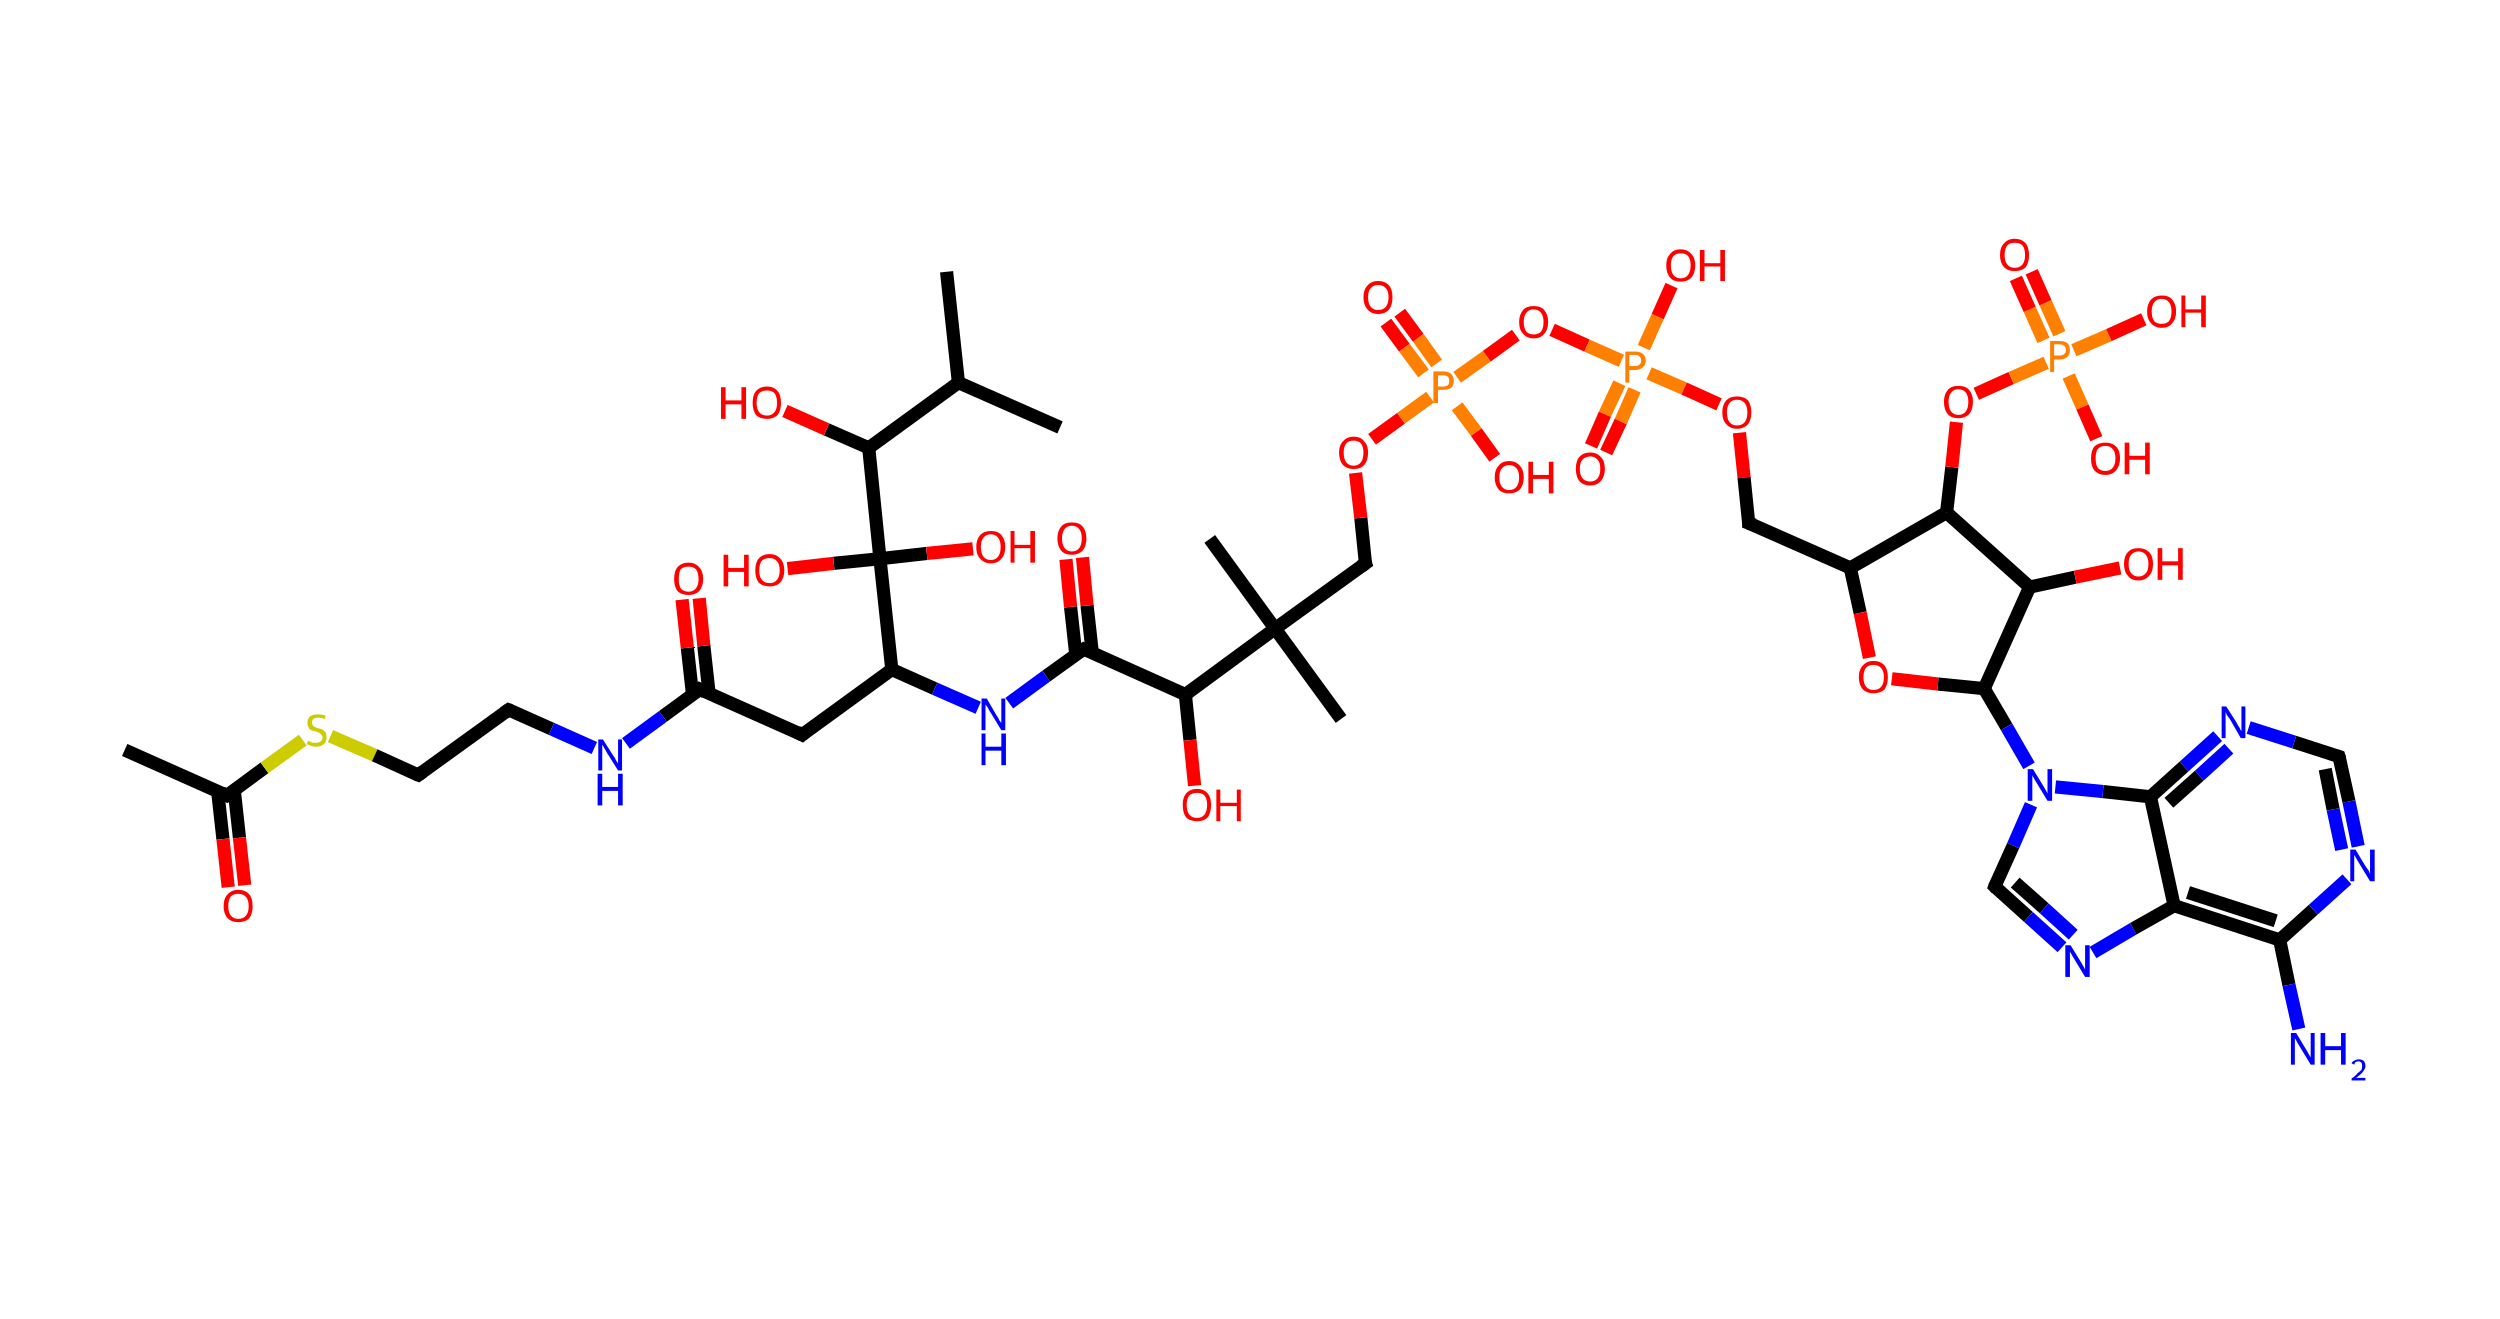 <?xml version='1.0' encoding='ASCII' standalone='yes'?>
<svg xmlns="http://www.w3.org/2000/svg" xmlns:rdkit="http://www.rdkit.org/xml" xmlns:xlink="http://www.w3.org/1999/xlink" version="1.1" baseProfile="full" xml:space="preserve" width="379px" height="200px" viewBox="0 0 379 200">
<!-- END OF HEADER -->
<rect style="opacity:1.0;fill:#FFFFFF;stroke:none" width="379.0" height="200.0" x="0.0" y="0.0"> </rect>
<path class="bond-0 atom-0 atom-1" d="M 18.9,113.7 L 34.4,120.6" style="fill:none;fill-rule:evenodd;stroke:#000000;stroke-width:2.0px;stroke-linecap:butt;stroke-linejoin:miter;stroke-opacity:1"/>
<path class="bond-1 atom-1 atom-2" d="M 33.0,120.0 L 33.8,127.2" style="fill:none;fill-rule:evenodd;stroke:#000000;stroke-width:2.0px;stroke-linecap:butt;stroke-linejoin:miter;stroke-opacity:1"/>
<path class="bond-1 atom-1 atom-2" d="M 33.8,127.2 L 34.6,134.5" style="fill:none;fill-rule:evenodd;stroke:#FF0000;stroke-width:2.0px;stroke-linecap:butt;stroke-linejoin:miter;stroke-opacity:1"/>
<path class="bond-1 atom-1 atom-2" d="M 35.5,119.7 L 36.3,127.0" style="fill:none;fill-rule:evenodd;stroke:#000000;stroke-width:2.0px;stroke-linecap:butt;stroke-linejoin:miter;stroke-opacity:1"/>
<path class="bond-1 atom-1 atom-2" d="M 36.3,127.0 L 37.1,134.2" style="fill:none;fill-rule:evenodd;stroke:#FF0000;stroke-width:2.0px;stroke-linecap:butt;stroke-linejoin:miter;stroke-opacity:1"/>
<path class="bond-2 atom-1 atom-3" d="M 34.4,120.6 L 40.1,116.4" style="fill:none;fill-rule:evenodd;stroke:#000000;stroke-width:2.0px;stroke-linecap:butt;stroke-linejoin:miter;stroke-opacity:1"/>
<path class="bond-2 atom-1 atom-3" d="M 40.1,116.4 L 45.9,112.2" style="fill:none;fill-rule:evenodd;stroke:#CCCC00;stroke-width:2.0px;stroke-linecap:butt;stroke-linejoin:miter;stroke-opacity:1"/>
<path class="bond-3 atom-3 atom-4" d="M 50.1,111.6 L 56.8,114.5" style="fill:none;fill-rule:evenodd;stroke:#CCCC00;stroke-width:2.0px;stroke-linecap:butt;stroke-linejoin:miter;stroke-opacity:1"/>
<path class="bond-3 atom-3 atom-4" d="M 56.8,114.5 L 63.4,117.5" style="fill:none;fill-rule:evenodd;stroke:#000000;stroke-width:2.0px;stroke-linecap:butt;stroke-linejoin:miter;stroke-opacity:1"/>
<path class="bond-4 atom-4 atom-5" d="M 63.4,117.5 L 77.1,107.6" style="fill:none;fill-rule:evenodd;stroke:#000000;stroke-width:2.0px;stroke-linecap:butt;stroke-linejoin:miter;stroke-opacity:1"/>
<path class="bond-5 atom-5 atom-6" d="M 77.1,107.6 L 83.6,110.5" style="fill:none;fill-rule:evenodd;stroke:#000000;stroke-width:2.0px;stroke-linecap:butt;stroke-linejoin:miter;stroke-opacity:1"/>
<path class="bond-5 atom-5 atom-6" d="M 83.6,110.5 L 90.1,113.4" style="fill:none;fill-rule:evenodd;stroke:#0000FF;stroke-width:2.0px;stroke-linecap:butt;stroke-linejoin:miter;stroke-opacity:1"/>
<path class="bond-6 atom-6 atom-7" d="M 94.9,112.7 L 100.5,108.6" style="fill:none;fill-rule:evenodd;stroke:#0000FF;stroke-width:2.0px;stroke-linecap:butt;stroke-linejoin:miter;stroke-opacity:1"/>
<path class="bond-6 atom-6 atom-7" d="M 100.5,108.6 L 106.1,104.5" style="fill:none;fill-rule:evenodd;stroke:#000000;stroke-width:2.0px;stroke-linecap:butt;stroke-linejoin:miter;stroke-opacity:1"/>
<path class="bond-7 atom-7 atom-8" d="M 107.5,105.1 L 106.7,97.9" style="fill:none;fill-rule:evenodd;stroke:#000000;stroke-width:2.0px;stroke-linecap:butt;stroke-linejoin:miter;stroke-opacity:1"/>
<path class="bond-7 atom-7 atom-8" d="M 106.7,97.9 L 106.0,90.7" style="fill:none;fill-rule:evenodd;stroke:#FF0000;stroke-width:2.0px;stroke-linecap:butt;stroke-linejoin:miter;stroke-opacity:1"/>
<path class="bond-7 atom-7 atom-8" d="M 105.0,105.4 L 104.2,98.2" style="fill:none;fill-rule:evenodd;stroke:#000000;stroke-width:2.0px;stroke-linecap:butt;stroke-linejoin:miter;stroke-opacity:1"/>
<path class="bond-7 atom-7 atom-8" d="M 104.2,98.2 L 103.4,90.9" style="fill:none;fill-rule:evenodd;stroke:#FF0000;stroke-width:2.0px;stroke-linecap:butt;stroke-linejoin:miter;stroke-opacity:1"/>
<path class="bond-8 atom-7 atom-9" d="M 106.1,104.5 L 121.6,111.4" style="fill:none;fill-rule:evenodd;stroke:#000000;stroke-width:2.0px;stroke-linecap:butt;stroke-linejoin:miter;stroke-opacity:1"/>
<path class="bond-9 atom-9 atom-10" d="M 121.6,111.4 L 135.2,101.5" style="fill:none;fill-rule:evenodd;stroke:#000000;stroke-width:2.0px;stroke-linecap:butt;stroke-linejoin:miter;stroke-opacity:1"/>
<path class="bond-10 atom-10 atom-11" d="M 135.2,101.5 L 141.7,104.4" style="fill:none;fill-rule:evenodd;stroke:#000000;stroke-width:2.0px;stroke-linecap:butt;stroke-linejoin:miter;stroke-opacity:1"/>
<path class="bond-10 atom-10 atom-11" d="M 141.7,104.4 L 148.3,107.3" style="fill:none;fill-rule:evenodd;stroke:#0000FF;stroke-width:2.0px;stroke-linecap:butt;stroke-linejoin:miter;stroke-opacity:1"/>
<path class="bond-11 atom-11 atom-12" d="M 153.0,106.6 L 158.6,102.5" style="fill:none;fill-rule:evenodd;stroke:#0000FF;stroke-width:2.0px;stroke-linecap:butt;stroke-linejoin:miter;stroke-opacity:1"/>
<path class="bond-11 atom-11 atom-12" d="M 158.6,102.5 L 164.3,98.4" style="fill:none;fill-rule:evenodd;stroke:#000000;stroke-width:2.0px;stroke-linecap:butt;stroke-linejoin:miter;stroke-opacity:1"/>
<path class="bond-12 atom-12 atom-13" d="M 165.6,99.0 L 164.8,91.8" style="fill:none;fill-rule:evenodd;stroke:#000000;stroke-width:2.0px;stroke-linecap:butt;stroke-linejoin:miter;stroke-opacity:1"/>
<path class="bond-12 atom-12 atom-13" d="M 164.8,91.8 L 164.1,84.5" style="fill:none;fill-rule:evenodd;stroke:#FF0000;stroke-width:2.0px;stroke-linecap:butt;stroke-linejoin:miter;stroke-opacity:1"/>
<path class="bond-12 atom-12 atom-13" d="M 163.1,99.3 L 162.3,92.0" style="fill:none;fill-rule:evenodd;stroke:#000000;stroke-width:2.0px;stroke-linecap:butt;stroke-linejoin:miter;stroke-opacity:1"/>
<path class="bond-12 atom-12 atom-13" d="M 162.3,92.0 L 161.6,84.8" style="fill:none;fill-rule:evenodd;stroke:#FF0000;stroke-width:2.0px;stroke-linecap:butt;stroke-linejoin:miter;stroke-opacity:1"/>
<path class="bond-13 atom-12 atom-14" d="M 164.3,98.4 L 179.7,105.3" style="fill:none;fill-rule:evenodd;stroke:#000000;stroke-width:2.0px;stroke-linecap:butt;stroke-linejoin:miter;stroke-opacity:1"/>
<path class="bond-14 atom-14 atom-15" d="M 179.7,105.3 L 180.4,112.2" style="fill:none;fill-rule:evenodd;stroke:#000000;stroke-width:2.0px;stroke-linecap:butt;stroke-linejoin:miter;stroke-opacity:1"/>
<path class="bond-14 atom-14 atom-15" d="M 180.4,112.2 L 181.1,119.1" style="fill:none;fill-rule:evenodd;stroke:#FF0000;stroke-width:2.0px;stroke-linecap:butt;stroke-linejoin:miter;stroke-opacity:1"/>
<path class="bond-15 atom-14 atom-16" d="M 179.7,105.3 L 193.3,95.3" style="fill:none;fill-rule:evenodd;stroke:#000000;stroke-width:2.0px;stroke-linecap:butt;stroke-linejoin:miter;stroke-opacity:1"/>
<path class="bond-16 atom-16 atom-17" d="M 193.3,95.3 L 183.4,81.7" style="fill:none;fill-rule:evenodd;stroke:#000000;stroke-width:2.0px;stroke-linecap:butt;stroke-linejoin:miter;stroke-opacity:1"/>
<path class="bond-17 atom-16 atom-18" d="M 193.3,95.3 L 203.3,109.0" style="fill:none;fill-rule:evenodd;stroke:#000000;stroke-width:2.0px;stroke-linecap:butt;stroke-linejoin:miter;stroke-opacity:1"/>
<path class="bond-18 atom-16 atom-19" d="M 193.3,95.3 L 207.0,85.4" style="fill:none;fill-rule:evenodd;stroke:#000000;stroke-width:2.0px;stroke-linecap:butt;stroke-linejoin:miter;stroke-opacity:1"/>
<path class="bond-19 atom-19 atom-20" d="M 207.0,85.4 L 206.3,78.5" style="fill:none;fill-rule:evenodd;stroke:#000000;stroke-width:2.0px;stroke-linecap:butt;stroke-linejoin:miter;stroke-opacity:1"/>
<path class="bond-19 atom-19 atom-20" d="M 206.3,78.5 L 205.5,71.7" style="fill:none;fill-rule:evenodd;stroke:#FF0000;stroke-width:2.0px;stroke-linecap:butt;stroke-linejoin:miter;stroke-opacity:1"/>
<path class="bond-20 atom-20 atom-21" d="M 208.0,66.6 L 212.4,63.4" style="fill:none;fill-rule:evenodd;stroke:#FF0000;stroke-width:2.0px;stroke-linecap:butt;stroke-linejoin:miter;stroke-opacity:1"/>
<path class="bond-20 atom-20 atom-21" d="M 212.4,63.4 L 216.8,60.2" style="fill:none;fill-rule:evenodd;stroke:#FF7F00;stroke-width:2.0px;stroke-linecap:butt;stroke-linejoin:miter;stroke-opacity:1"/>
<path class="bond-21 atom-21 atom-22" d="M 217.8,55.1 L 215.0,51.2" style="fill:none;fill-rule:evenodd;stroke:#FF7F00;stroke-width:2.0px;stroke-linecap:butt;stroke-linejoin:miter;stroke-opacity:1"/>
<path class="bond-21 atom-21 atom-22" d="M 215.0,51.2 L 212.2,47.4" style="fill:none;fill-rule:evenodd;stroke:#FF0000;stroke-width:2.0px;stroke-linecap:butt;stroke-linejoin:miter;stroke-opacity:1"/>
<path class="bond-21 atom-21 atom-22" d="M 215.8,56.6 L 212.9,52.7" style="fill:none;fill-rule:evenodd;stroke:#FF7F00;stroke-width:2.0px;stroke-linecap:butt;stroke-linejoin:miter;stroke-opacity:1"/>
<path class="bond-21 atom-21 atom-22" d="M 212.9,52.7 L 210.1,48.9" style="fill:none;fill-rule:evenodd;stroke:#FF0000;stroke-width:2.0px;stroke-linecap:butt;stroke-linejoin:miter;stroke-opacity:1"/>
<path class="bond-22 atom-21 atom-23" d="M 220.9,61.6 L 223.8,65.5" style="fill:none;fill-rule:evenodd;stroke:#FF7F00;stroke-width:2.0px;stroke-linecap:butt;stroke-linejoin:miter;stroke-opacity:1"/>
<path class="bond-22 atom-21 atom-23" d="M 223.8,65.5 L 226.6,69.4" style="fill:none;fill-rule:evenodd;stroke:#FF0000;stroke-width:2.0px;stroke-linecap:butt;stroke-linejoin:miter;stroke-opacity:1"/>
<path class="bond-23 atom-21 atom-24" d="M 220.9,57.2 L 225.4,54.0" style="fill:none;fill-rule:evenodd;stroke:#FF7F00;stroke-width:2.0px;stroke-linecap:butt;stroke-linejoin:miter;stroke-opacity:1"/>
<path class="bond-23 atom-21 atom-24" d="M 225.4,54.0 L 229.8,50.8" style="fill:none;fill-rule:evenodd;stroke:#FF0000;stroke-width:2.0px;stroke-linecap:butt;stroke-linejoin:miter;stroke-opacity:1"/>
<path class="bond-24 atom-24 atom-25" d="M 235.3,50.0 L 240.6,52.4" style="fill:none;fill-rule:evenodd;stroke:#FF0000;stroke-width:2.0px;stroke-linecap:butt;stroke-linejoin:miter;stroke-opacity:1"/>
<path class="bond-24 atom-24 atom-25" d="M 240.6,52.4 L 245.8,54.7" style="fill:none;fill-rule:evenodd;stroke:#FF7F00;stroke-width:2.0px;stroke-linecap:butt;stroke-linejoin:miter;stroke-opacity:1"/>
<path class="bond-25 atom-25 atom-26" d="M 245.5,58.1 L 243.3,62.8" style="fill:none;fill-rule:evenodd;stroke:#FF7F00;stroke-width:2.0px;stroke-linecap:butt;stroke-linejoin:miter;stroke-opacity:1"/>
<path class="bond-25 atom-25 atom-26" d="M 243.3,62.8 L 241.2,67.6" style="fill:none;fill-rule:evenodd;stroke:#FF0000;stroke-width:2.0px;stroke-linecap:butt;stroke-linejoin:miter;stroke-opacity:1"/>
<path class="bond-25 atom-25 atom-26" d="M 247.8,59.1 L 245.7,63.9" style="fill:none;fill-rule:evenodd;stroke:#FF7F00;stroke-width:2.0px;stroke-linecap:butt;stroke-linejoin:miter;stroke-opacity:1"/>
<path class="bond-25 atom-25 atom-26" d="M 245.7,63.9 L 243.5,68.6" style="fill:none;fill-rule:evenodd;stroke:#FF0000;stroke-width:2.0px;stroke-linecap:butt;stroke-linejoin:miter;stroke-opacity:1"/>
<path class="bond-26 atom-25 atom-27" d="M 249.2,52.7 L 251.3,48.0" style="fill:none;fill-rule:evenodd;stroke:#FF7F00;stroke-width:2.0px;stroke-linecap:butt;stroke-linejoin:miter;stroke-opacity:1"/>
<path class="bond-26 atom-25 atom-27" d="M 251.3,48.0 L 253.4,43.3" style="fill:none;fill-rule:evenodd;stroke:#FF0000;stroke-width:2.0px;stroke-linecap:butt;stroke-linejoin:miter;stroke-opacity:1"/>
<path class="bond-27 atom-25 atom-28" d="M 250.0,56.6 L 255.3,58.9" style="fill:none;fill-rule:evenodd;stroke:#FF7F00;stroke-width:2.0px;stroke-linecap:butt;stroke-linejoin:miter;stroke-opacity:1"/>
<path class="bond-27 atom-25 atom-28" d="M 255.3,58.9 L 260.6,61.3" style="fill:none;fill-rule:evenodd;stroke:#FF0000;stroke-width:2.0px;stroke-linecap:butt;stroke-linejoin:miter;stroke-opacity:1"/>
<path class="bond-28 atom-28 atom-29" d="M 263.7,65.6 L 264.4,72.4" style="fill:none;fill-rule:evenodd;stroke:#FF0000;stroke-width:2.0px;stroke-linecap:butt;stroke-linejoin:miter;stroke-opacity:1"/>
<path class="bond-28 atom-28 atom-29" d="M 264.4,72.4 L 265.1,79.3" style="fill:none;fill-rule:evenodd;stroke:#000000;stroke-width:2.0px;stroke-linecap:butt;stroke-linejoin:miter;stroke-opacity:1"/>
<path class="bond-29 atom-29 atom-30" d="M 265.1,79.3 L 280.5,86.1" style="fill:none;fill-rule:evenodd;stroke:#000000;stroke-width:2.0px;stroke-linecap:butt;stroke-linejoin:miter;stroke-opacity:1"/>
<path class="bond-30 atom-30 atom-31" d="M 280.5,86.1 L 282.0,92.9" style="fill:none;fill-rule:evenodd;stroke:#000000;stroke-width:2.0px;stroke-linecap:butt;stroke-linejoin:miter;stroke-opacity:1"/>
<path class="bond-30 atom-30 atom-31" d="M 282.0,92.9 L 283.4,99.7" style="fill:none;fill-rule:evenodd;stroke:#FF0000;stroke-width:2.0px;stroke-linecap:butt;stroke-linejoin:miter;stroke-opacity:1"/>
<path class="bond-31 atom-31 atom-32" d="M 286.8,102.9 L 293.8,103.7" style="fill:none;fill-rule:evenodd;stroke:#FF0000;stroke-width:2.0px;stroke-linecap:butt;stroke-linejoin:miter;stroke-opacity:1"/>
<path class="bond-31 atom-31 atom-32" d="M 293.8,103.7 L 300.8,104.4" style="fill:none;fill-rule:evenodd;stroke:#000000;stroke-width:2.0px;stroke-linecap:butt;stroke-linejoin:miter;stroke-opacity:1"/>
<path class="bond-32 atom-32 atom-33" d="M 300.8,104.4 L 304.2,110.2" style="fill:none;fill-rule:evenodd;stroke:#000000;stroke-width:2.0px;stroke-linecap:butt;stroke-linejoin:miter;stroke-opacity:1"/>
<path class="bond-32 atom-32 atom-33" d="M 304.2,110.2 L 307.6,116.1" style="fill:none;fill-rule:evenodd;stroke:#0000FF;stroke-width:2.0px;stroke-linecap:butt;stroke-linejoin:miter;stroke-opacity:1"/>
<path class="bond-33 atom-33 atom-34" d="M 307.9,122.0 L 305.2,128.2" style="fill:none;fill-rule:evenodd;stroke:#0000FF;stroke-width:2.0px;stroke-linecap:butt;stroke-linejoin:miter;stroke-opacity:1"/>
<path class="bond-33 atom-33 atom-34" d="M 305.2,128.2 L 302.4,134.4" style="fill:none;fill-rule:evenodd;stroke:#000000;stroke-width:2.0px;stroke-linecap:butt;stroke-linejoin:miter;stroke-opacity:1"/>
<path class="bond-34 atom-34 atom-35" d="M 302.4,134.4 L 307.5,139.0" style="fill:none;fill-rule:evenodd;stroke:#000000;stroke-width:2.0px;stroke-linecap:butt;stroke-linejoin:miter;stroke-opacity:1"/>
<path class="bond-34 atom-34 atom-35" d="M 307.5,139.0 L 312.6,143.6" style="fill:none;fill-rule:evenodd;stroke:#0000FF;stroke-width:2.0px;stroke-linecap:butt;stroke-linejoin:miter;stroke-opacity:1"/>
<path class="bond-34 atom-34 atom-35" d="M 305.5,133.8 L 309.9,137.7" style="fill:none;fill-rule:evenodd;stroke:#000000;stroke-width:2.0px;stroke-linecap:butt;stroke-linejoin:miter;stroke-opacity:1"/>
<path class="bond-34 atom-34 atom-35" d="M 309.9,137.7 L 314.3,141.7" style="fill:none;fill-rule:evenodd;stroke:#0000FF;stroke-width:2.0px;stroke-linecap:butt;stroke-linejoin:miter;stroke-opacity:1"/>
<path class="bond-35 atom-35 atom-36" d="M 317.3,144.4 L 323.4,140.8" style="fill:none;fill-rule:evenodd;stroke:#0000FF;stroke-width:2.0px;stroke-linecap:butt;stroke-linejoin:miter;stroke-opacity:1"/>
<path class="bond-35 atom-35 atom-36" d="M 323.4,140.8 L 329.6,137.3" style="fill:none;fill-rule:evenodd;stroke:#000000;stroke-width:2.0px;stroke-linecap:butt;stroke-linejoin:miter;stroke-opacity:1"/>
<path class="bond-36 atom-36 atom-37" d="M 329.6,137.3 L 345.6,142.5" style="fill:none;fill-rule:evenodd;stroke:#000000;stroke-width:2.0px;stroke-linecap:butt;stroke-linejoin:miter;stroke-opacity:1"/>
<path class="bond-36 atom-36 atom-37" d="M 331.7,135.3 L 345.0,139.6" style="fill:none;fill-rule:evenodd;stroke:#000000;stroke-width:2.0px;stroke-linecap:butt;stroke-linejoin:miter;stroke-opacity:1"/>
<path class="bond-37 atom-37 atom-38" d="M 345.6,142.5 L 347.0,149.3" style="fill:none;fill-rule:evenodd;stroke:#000000;stroke-width:2.0px;stroke-linecap:butt;stroke-linejoin:miter;stroke-opacity:1"/>
<path class="bond-37 atom-37 atom-38" d="M 347.0,149.3 L 348.5,156.0" style="fill:none;fill-rule:evenodd;stroke:#0000FF;stroke-width:2.0px;stroke-linecap:butt;stroke-linejoin:miter;stroke-opacity:1"/>
<path class="bond-38 atom-37 atom-39" d="M 345.6,142.5 L 350.7,137.9" style="fill:none;fill-rule:evenodd;stroke:#000000;stroke-width:2.0px;stroke-linecap:butt;stroke-linejoin:miter;stroke-opacity:1"/>
<path class="bond-38 atom-37 atom-39" d="M 350.7,137.9 L 355.8,133.3" style="fill:none;fill-rule:evenodd;stroke:#0000FF;stroke-width:2.0px;stroke-linecap:butt;stroke-linejoin:miter;stroke-opacity:1"/>
<path class="bond-39 atom-39 atom-40" d="M 357.5,128.3 L 356.1,121.5" style="fill:none;fill-rule:evenodd;stroke:#0000FF;stroke-width:2.0px;stroke-linecap:butt;stroke-linejoin:miter;stroke-opacity:1"/>
<path class="bond-39 atom-39 atom-40" d="M 356.1,121.5 L 354.6,114.7" style="fill:none;fill-rule:evenodd;stroke:#000000;stroke-width:2.0px;stroke-linecap:butt;stroke-linejoin:miter;stroke-opacity:1"/>
<path class="bond-39 atom-39 atom-40" d="M 355.0,128.8 L 353.7,122.7" style="fill:none;fill-rule:evenodd;stroke:#0000FF;stroke-width:2.0px;stroke-linecap:butt;stroke-linejoin:miter;stroke-opacity:1"/>
<path class="bond-39 atom-39 atom-40" d="M 353.7,122.7 L 352.5,116.6" style="fill:none;fill-rule:evenodd;stroke:#000000;stroke-width:2.0px;stroke-linecap:butt;stroke-linejoin:miter;stroke-opacity:1"/>
<path class="bond-40 atom-40 atom-41" d="M 354.6,114.7 L 347.8,112.5" style="fill:none;fill-rule:evenodd;stroke:#000000;stroke-width:2.0px;stroke-linecap:butt;stroke-linejoin:miter;stroke-opacity:1"/>
<path class="bond-40 atom-40 atom-41" d="M 347.8,112.5 L 340.9,110.3" style="fill:none;fill-rule:evenodd;stroke:#0000FF;stroke-width:2.0px;stroke-linecap:butt;stroke-linejoin:miter;stroke-opacity:1"/>
<path class="bond-41 atom-41 atom-42" d="M 336.2,111.6 L 331.1,116.2" style="fill:none;fill-rule:evenodd;stroke:#0000FF;stroke-width:2.0px;stroke-linecap:butt;stroke-linejoin:miter;stroke-opacity:1"/>
<path class="bond-41 atom-41 atom-42" d="M 331.1,116.2 L 326.0,120.8" style="fill:none;fill-rule:evenodd;stroke:#000000;stroke-width:2.0px;stroke-linecap:butt;stroke-linejoin:miter;stroke-opacity:1"/>
<path class="bond-41 atom-41 atom-42" d="M 337.9,113.5 L 333.4,117.6" style="fill:none;fill-rule:evenodd;stroke:#0000FF;stroke-width:2.0px;stroke-linecap:butt;stroke-linejoin:miter;stroke-opacity:1"/>
<path class="bond-41 atom-41 atom-42" d="M 333.4,117.6 L 328.8,121.7" style="fill:none;fill-rule:evenodd;stroke:#000000;stroke-width:2.0px;stroke-linecap:butt;stroke-linejoin:miter;stroke-opacity:1"/>
<path class="bond-42 atom-32 atom-43" d="M 300.8,104.4 L 307.7,89.0" style="fill:none;fill-rule:evenodd;stroke:#000000;stroke-width:2.0px;stroke-linecap:butt;stroke-linejoin:miter;stroke-opacity:1"/>
<path class="bond-43 atom-43 atom-44" d="M 307.7,89.0 L 314.6,87.5" style="fill:none;fill-rule:evenodd;stroke:#000000;stroke-width:2.0px;stroke-linecap:butt;stroke-linejoin:miter;stroke-opacity:1"/>
<path class="bond-43 atom-43 atom-44" d="M 314.6,87.5 L 321.4,86.1" style="fill:none;fill-rule:evenodd;stroke:#FF0000;stroke-width:2.0px;stroke-linecap:butt;stroke-linejoin:miter;stroke-opacity:1"/>
<path class="bond-44 atom-43 atom-45" d="M 307.7,89.0 L 295.1,77.7" style="fill:none;fill-rule:evenodd;stroke:#000000;stroke-width:2.0px;stroke-linecap:butt;stroke-linejoin:miter;stroke-opacity:1"/>
<path class="bond-45 atom-45 atom-46" d="M 295.1,77.7 L 295.9,70.8" style="fill:none;fill-rule:evenodd;stroke:#000000;stroke-width:2.0px;stroke-linecap:butt;stroke-linejoin:miter;stroke-opacity:1"/>
<path class="bond-45 atom-45 atom-46" d="M 295.9,70.8 L 296.6,64.0" style="fill:none;fill-rule:evenodd;stroke:#FF0000;stroke-width:2.0px;stroke-linecap:butt;stroke-linejoin:miter;stroke-opacity:1"/>
<path class="bond-46 atom-46 atom-47" d="M 299.6,59.7 L 304.9,57.3" style="fill:none;fill-rule:evenodd;stroke:#FF0000;stroke-width:2.0px;stroke-linecap:butt;stroke-linejoin:miter;stroke-opacity:1"/>
<path class="bond-46 atom-46 atom-47" d="M 304.9,57.3 L 310.2,55.0" style="fill:none;fill-rule:evenodd;stroke:#FF7F00;stroke-width:2.0px;stroke-linecap:butt;stroke-linejoin:miter;stroke-opacity:1"/>
<path class="bond-47 atom-47 atom-48" d="M 312.2,50.6 L 310.1,45.9" style="fill:none;fill-rule:evenodd;stroke:#FF7F00;stroke-width:2.0px;stroke-linecap:butt;stroke-linejoin:miter;stroke-opacity:1"/>
<path class="bond-47 atom-47 atom-48" d="M 310.1,45.9 L 308.0,41.2" style="fill:none;fill-rule:evenodd;stroke:#FF0000;stroke-width:2.0px;stroke-linecap:butt;stroke-linejoin:miter;stroke-opacity:1"/>
<path class="bond-47 atom-47 atom-48" d="M 309.8,51.6 L 307.7,46.9" style="fill:none;fill-rule:evenodd;stroke:#FF7F00;stroke-width:2.0px;stroke-linecap:butt;stroke-linejoin:miter;stroke-opacity:1"/>
<path class="bond-47 atom-47 atom-48" d="M 307.7,46.9 L 305.6,42.2" style="fill:none;fill-rule:evenodd;stroke:#FF0000;stroke-width:2.0px;stroke-linecap:butt;stroke-linejoin:miter;stroke-opacity:1"/>
<path class="bond-48 atom-47 atom-49" d="M 313.6,57.0 L 315.7,61.7" style="fill:none;fill-rule:evenodd;stroke:#FF7F00;stroke-width:2.0px;stroke-linecap:butt;stroke-linejoin:miter;stroke-opacity:1"/>
<path class="bond-48 atom-47 atom-49" d="M 315.7,61.7 L 317.8,66.5" style="fill:none;fill-rule:evenodd;stroke:#FF0000;stroke-width:2.0px;stroke-linecap:butt;stroke-linejoin:miter;stroke-opacity:1"/>
<path class="bond-49 atom-47 atom-50" d="M 314.4,53.1 L 319.7,50.8" style="fill:none;fill-rule:evenodd;stroke:#FF7F00;stroke-width:2.0px;stroke-linecap:butt;stroke-linejoin:miter;stroke-opacity:1"/>
<path class="bond-49 atom-47 atom-50" d="M 319.7,50.8 L 325.0,48.4" style="fill:none;fill-rule:evenodd;stroke:#FF0000;stroke-width:2.0px;stroke-linecap:butt;stroke-linejoin:miter;stroke-opacity:1"/>
<path class="bond-50 atom-10 atom-51" d="M 135.2,101.5 L 133.4,84.7" style="fill:none;fill-rule:evenodd;stroke:#000000;stroke-width:2.0px;stroke-linecap:butt;stroke-linejoin:miter;stroke-opacity:1"/>
<path class="bond-51 atom-51 atom-52" d="M 133.4,84.7 L 126.4,85.4" style="fill:none;fill-rule:evenodd;stroke:#000000;stroke-width:2.0px;stroke-linecap:butt;stroke-linejoin:miter;stroke-opacity:1"/>
<path class="bond-51 atom-51 atom-52" d="M 126.4,85.4 L 119.4,86.2" style="fill:none;fill-rule:evenodd;stroke:#FF0000;stroke-width:2.0px;stroke-linecap:butt;stroke-linejoin:miter;stroke-opacity:1"/>
<path class="bond-52 atom-51 atom-53" d="M 133.4,84.7 L 140.5,83.9" style="fill:none;fill-rule:evenodd;stroke:#000000;stroke-width:2.0px;stroke-linecap:butt;stroke-linejoin:miter;stroke-opacity:1"/>
<path class="bond-52 atom-51 atom-53" d="M 140.5,83.9 L 147.5,83.2" style="fill:none;fill-rule:evenodd;stroke:#FF0000;stroke-width:2.0px;stroke-linecap:butt;stroke-linejoin:miter;stroke-opacity:1"/>
<path class="bond-53 atom-51 atom-54" d="M 133.4,84.7 L 131.7,67.9" style="fill:none;fill-rule:evenodd;stroke:#000000;stroke-width:2.0px;stroke-linecap:butt;stroke-linejoin:miter;stroke-opacity:1"/>
<path class="bond-54 atom-54 atom-55" d="M 131.7,67.9 L 125.3,65.1" style="fill:none;fill-rule:evenodd;stroke:#000000;stroke-width:2.0px;stroke-linecap:butt;stroke-linejoin:miter;stroke-opacity:1"/>
<path class="bond-54 atom-54 atom-55" d="M 125.3,65.1 L 119.0,62.3" style="fill:none;fill-rule:evenodd;stroke:#FF0000;stroke-width:2.0px;stroke-linecap:butt;stroke-linejoin:miter;stroke-opacity:1"/>
<path class="bond-55 atom-54 atom-56" d="M 131.7,67.9 L 145.3,58.0" style="fill:none;fill-rule:evenodd;stroke:#000000;stroke-width:2.0px;stroke-linecap:butt;stroke-linejoin:miter;stroke-opacity:1"/>
<path class="bond-56 atom-56 atom-57" d="M 145.3,58.0 L 143.5,41.2" style="fill:none;fill-rule:evenodd;stroke:#000000;stroke-width:2.0px;stroke-linecap:butt;stroke-linejoin:miter;stroke-opacity:1"/>
<path class="bond-57 atom-56 atom-58" d="M 145.3,58.0 L 160.7,64.8" style="fill:none;fill-rule:evenodd;stroke:#000000;stroke-width:2.0px;stroke-linecap:butt;stroke-linejoin:miter;stroke-opacity:1"/>
<path class="bond-58 atom-45 atom-30" d="M 295.1,77.7 L 280.5,86.1" style="fill:none;fill-rule:evenodd;stroke:#000000;stroke-width:2.0px;stroke-linecap:butt;stroke-linejoin:miter;stroke-opacity:1"/>
<path class="bond-59 atom-42 atom-33" d="M 326.0,120.8 L 318.8,120.0" style="fill:none;fill-rule:evenodd;stroke:#000000;stroke-width:2.0px;stroke-linecap:butt;stroke-linejoin:miter;stroke-opacity:1"/>
<path class="bond-59 atom-42 atom-33" d="M 318.8,120.0 L 311.6,119.3" style="fill:none;fill-rule:evenodd;stroke:#0000FF;stroke-width:2.0px;stroke-linecap:butt;stroke-linejoin:miter;stroke-opacity:1"/>
<path class="bond-60 atom-42 atom-36" d="M 326.0,120.8 L 329.6,137.3" style="fill:none;fill-rule:evenodd;stroke:#000000;stroke-width:2.0px;stroke-linecap:butt;stroke-linejoin:miter;stroke-opacity:1"/>
<path d="M 33.6,120.2 L 34.4,120.6 L 34.7,120.4" style="fill:none;stroke:#000000;stroke-width:2.0px;stroke-linecap:butt;stroke-linejoin:miter;stroke-opacity:1;"/>
<path d="M 63.1,117.4 L 63.4,117.5 L 64.1,117.0" style="fill:none;stroke:#000000;stroke-width:2.0px;stroke-linecap:butt;stroke-linejoin:miter;stroke-opacity:1;"/>
<path d="M 76.4,108.1 L 77.1,107.6 L 77.4,107.7" style="fill:none;stroke:#000000;stroke-width:2.0px;stroke-linecap:butt;stroke-linejoin:miter;stroke-opacity:1;"/>
<path d="M 105.9,104.7 L 106.1,104.5 L 106.9,104.9" style="fill:none;stroke:#000000;stroke-width:2.0px;stroke-linecap:butt;stroke-linejoin:miter;stroke-opacity:1;"/>
<path d="M 120.8,111.0 L 121.6,111.4 L 122.2,110.9" style="fill:none;stroke:#000000;stroke-width:2.0px;stroke-linecap:butt;stroke-linejoin:miter;stroke-opacity:1;"/>
<path d="M 164.0,98.6 L 164.3,98.4 L 165.0,98.7" style="fill:none;stroke:#000000;stroke-width:2.0px;stroke-linecap:butt;stroke-linejoin:miter;stroke-opacity:1;"/>
<path d="M 206.3,85.9 L 207.0,85.4 L 206.9,85.1" style="fill:none;stroke:#000000;stroke-width:2.0px;stroke-linecap:butt;stroke-linejoin:miter;stroke-opacity:1;"/>
<path d="M 265.1,78.9 L 265.1,79.3 L 265.9,79.6" style="fill:none;stroke:#000000;stroke-width:2.0px;stroke-linecap:butt;stroke-linejoin:miter;stroke-opacity:1;"/>
<path d="M 302.5,134.1 L 302.4,134.4 L 302.7,134.7" style="fill:none;stroke:#000000;stroke-width:2.0px;stroke-linecap:butt;stroke-linejoin:miter;stroke-opacity:1;"/>
<path d="M 354.7,115.0 L 354.6,114.7 L 354.3,114.6" style="fill:none;stroke:#000000;stroke-width:2.0px;stroke-linecap:butt;stroke-linejoin:miter;stroke-opacity:1;"/>
<path class="atom-2" d="M 33.9 137.4 Q 33.9 136.2, 34.5 135.6 Q 35.1 134.9, 36.1 134.9 Q 37.2 134.9, 37.8 135.6 Q 38.3 136.2, 38.3 137.4 Q 38.3 138.5, 37.8 139.2 Q 37.2 139.8, 36.1 139.8 Q 35.1 139.8, 34.5 139.2 Q 33.9 138.5, 33.9 137.4 M 36.1 139.3 Q 36.9 139.3, 37.3 138.8 Q 37.7 138.3, 37.7 137.4 Q 37.7 136.4, 37.3 136.0 Q 36.9 135.5, 36.1 135.5 Q 35.4 135.5, 35.0 135.9 Q 34.6 136.4, 34.6 137.4 Q 34.6 138.3, 35.0 138.8 Q 35.4 139.3, 36.1 139.3 " fill="#FF0000"/>
<path class="atom-3" d="M 46.7 112.3 Q 46.7 112.3, 46.9 112.4 Q 47.2 112.5, 47.4 112.6 Q 47.7 112.6, 47.9 112.6 Q 48.4 112.6, 48.6 112.4 Q 48.9 112.2, 48.9 111.8 Q 48.9 111.5, 48.7 111.4 Q 48.6 111.2, 48.4 111.1 Q 48.2 111.0, 47.9 110.9 Q 47.4 110.8, 47.2 110.7 Q 46.9 110.6, 46.8 110.3 Q 46.6 110.0, 46.6 109.6 Q 46.6 109.0, 47.0 108.6 Q 47.4 108.3, 48.2 108.3 Q 48.8 108.3, 49.4 108.5 L 49.2 109.0 Q 48.7 108.8, 48.2 108.8 Q 47.8 108.8, 47.5 109.0 Q 47.3 109.2, 47.3 109.5 Q 47.3 109.8, 47.4 109.9 Q 47.5 110.1, 47.7 110.2 Q 47.9 110.3, 48.2 110.4 Q 48.7 110.5, 48.9 110.6 Q 49.2 110.8, 49.4 111.1 Q 49.5 111.3, 49.5 111.8 Q 49.5 112.5, 49.1 112.8 Q 48.7 113.2, 47.9 113.2 Q 47.5 113.2, 47.2 113.1 Q 46.9 113.0, 46.5 112.8 L 46.7 112.3 " fill="#CCCC00"/>
<path class="atom-6" d="M 91.4 112.1 L 93.0 114.6 Q 93.2 114.8, 93.4 115.3 Q 93.7 115.7, 93.7 115.8 L 93.7 112.1 L 94.3 112.1 L 94.3 116.8 L 93.7 116.8 L 92.0 114.1 Q 91.8 113.7, 91.6 113.4 Q 91.4 113.0, 91.3 112.9 L 91.3 116.8 L 90.7 116.8 L 90.7 112.1 L 91.4 112.1 " fill="#0000FF"/>
<path class="atom-6" d="M 90.6 117.3 L 91.3 117.3 L 91.3 119.3 L 93.7 119.3 L 93.7 117.3 L 94.4 117.3 L 94.4 122.1 L 93.7 122.1 L 93.7 119.9 L 91.3 119.9 L 91.3 122.1 L 90.6 122.1 L 90.6 117.3 " fill="#0000FF"/>
<path class="atom-8" d="M 102.2 87.8 Q 102.2 86.6, 102.7 86.0 Q 103.3 85.3, 104.4 85.3 Q 105.4 85.3, 106.0 86.0 Q 106.6 86.6, 106.6 87.8 Q 106.6 88.9, 106.0 89.6 Q 105.4 90.2, 104.4 90.2 Q 103.3 90.2, 102.7 89.6 Q 102.2 88.9, 102.2 87.8 M 104.4 89.7 Q 105.1 89.7, 105.5 89.2 Q 105.9 88.7, 105.9 87.8 Q 105.9 86.8, 105.5 86.3 Q 105.1 85.9, 104.4 85.9 Q 103.6 85.9, 103.2 86.3 Q 102.9 86.8, 102.9 87.8 Q 102.9 88.7, 103.2 89.2 Q 103.6 89.7, 104.4 89.7 " fill="#FF0000"/>
<path class="atom-11" d="M 149.6 105.9 L 151.1 108.5 Q 151.3 108.7, 151.5 109.2 Q 151.8 109.6, 151.8 109.6 L 151.8 105.9 L 152.4 105.9 L 152.4 110.7 L 151.8 110.7 L 150.1 107.9 Q 149.9 107.6, 149.7 107.2 Q 149.5 106.9, 149.4 106.8 L 149.4 110.7 L 148.8 110.7 L 148.8 105.9 L 149.6 105.9 " fill="#0000FF"/>
<path class="atom-11" d="M 148.8 111.2 L 149.4 111.2 L 149.4 113.2 L 151.8 113.2 L 151.8 111.2 L 152.5 111.2 L 152.5 116.0 L 151.8 116.0 L 151.8 113.8 L 149.4 113.8 L 149.4 116.0 L 148.8 116.0 L 148.8 111.2 " fill="#0000FF"/>
<path class="atom-13" d="M 160.3 81.6 Q 160.3 80.5, 160.9 79.8 Q 161.4 79.2, 162.5 79.2 Q 163.6 79.2, 164.1 79.8 Q 164.7 80.5, 164.7 81.6 Q 164.7 82.8, 164.1 83.5 Q 163.5 84.1, 162.5 84.1 Q 161.4 84.1, 160.9 83.5 Q 160.3 82.8, 160.3 81.6 M 162.5 83.6 Q 163.2 83.6, 163.6 83.1 Q 164.0 82.6, 164.0 81.6 Q 164.0 80.7, 163.6 80.2 Q 163.2 79.7, 162.5 79.7 Q 161.8 79.7, 161.4 80.2 Q 161.0 80.7, 161.0 81.6 Q 161.0 82.6, 161.4 83.1 Q 161.8 83.6, 162.5 83.6 " fill="#FF0000"/>
<path class="atom-15" d="M 179.3 122.0 Q 179.3 120.9, 179.8 120.3 Q 180.4 119.6, 181.5 119.6 Q 182.5 119.6, 183.1 120.3 Q 183.6 120.9, 183.6 122.0 Q 183.6 123.2, 183.1 123.9 Q 182.5 124.5, 181.5 124.5 Q 180.4 124.5, 179.8 123.9 Q 179.3 123.2, 179.3 122.0 M 181.5 124.0 Q 182.2 124.0, 182.6 123.5 Q 183.0 123.0, 183.0 122.0 Q 183.0 121.1, 182.6 120.6 Q 182.2 120.2, 181.5 120.2 Q 180.7 120.2, 180.3 120.6 Q 179.9 121.1, 179.9 122.0 Q 179.9 123.0, 180.3 123.5 Q 180.7 124.0, 181.5 124.0 " fill="#FF0000"/>
<path class="atom-15" d="M 184.4 119.7 L 185.0 119.7 L 185.0 121.7 L 187.5 121.7 L 187.5 119.7 L 188.1 119.7 L 188.1 124.5 L 187.5 124.5 L 187.5 122.2 L 185.0 122.2 L 185.0 124.5 L 184.4 124.5 L 184.4 119.7 " fill="#FF0000"/>
<path class="atom-20" d="M 203.0 68.6 Q 203.0 67.5, 203.6 66.9 Q 204.2 66.2, 205.2 66.2 Q 206.3 66.2, 206.8 66.9 Q 207.4 67.5, 207.4 68.6 Q 207.4 69.8, 206.8 70.5 Q 206.3 71.1, 205.2 71.1 Q 204.2 71.1, 203.6 70.5 Q 203.0 69.8, 203.0 68.6 M 205.2 70.6 Q 205.9 70.6, 206.3 70.1 Q 206.7 69.6, 206.7 68.6 Q 206.7 67.7, 206.3 67.2 Q 205.9 66.8, 205.2 66.8 Q 204.5 66.8, 204.1 67.2 Q 203.7 67.7, 203.7 68.6 Q 203.7 69.6, 204.1 70.1 Q 204.5 70.6, 205.2 70.6 " fill="#FF0000"/>
<path class="atom-21" d="M 218.7 56.3 Q 219.6 56.3, 220.0 56.7 Q 220.4 57.1, 220.4 57.7 Q 220.4 58.4, 220.0 58.8 Q 219.5 59.1, 218.7 59.1 L 218.0 59.1 L 218.0 61.1 L 217.3 61.1 L 217.3 56.3 L 218.7 56.3 M 218.7 58.6 Q 219.2 58.6, 219.5 58.4 Q 219.7 58.2, 219.7 57.7 Q 219.7 57.3, 219.5 57.1 Q 219.2 56.9, 218.7 56.9 L 218.0 56.9 L 218.0 58.6 L 218.7 58.6 " fill="#FF7F00"/>
<path class="atom-22" d="M 206.7 45.1 Q 206.7 43.9, 207.3 43.3 Q 207.9 42.6, 208.9 42.6 Q 210.0 42.6, 210.6 43.3 Q 211.1 43.9, 211.1 45.1 Q 211.1 46.2, 210.6 46.9 Q 210.0 47.6, 208.9 47.6 Q 207.9 47.6, 207.3 46.9 Q 206.7 46.2, 206.7 45.1 M 208.9 47.0 Q 209.7 47.0, 210.1 46.5 Q 210.5 46.0, 210.5 45.1 Q 210.5 44.1, 210.1 43.7 Q 209.7 43.2, 208.9 43.2 Q 208.2 43.2, 207.8 43.7 Q 207.4 44.1, 207.4 45.1 Q 207.4 46.0, 207.8 46.5 Q 208.2 47.0, 208.9 47.0 " fill="#FF0000"/>
<path class="atom-23" d="M 226.6 72.4 Q 226.6 71.2, 227.2 70.6 Q 227.7 69.9, 228.8 69.9 Q 229.8 69.9, 230.4 70.6 Q 231.0 71.2, 231.0 72.4 Q 231.0 73.5, 230.4 74.2 Q 229.8 74.8, 228.8 74.8 Q 227.7 74.8, 227.2 74.2 Q 226.6 73.5, 226.6 72.4 M 228.8 74.3 Q 229.5 74.3, 229.9 73.8 Q 230.3 73.3, 230.3 72.4 Q 230.3 71.4, 229.9 71.0 Q 229.5 70.5, 228.8 70.5 Q 228.1 70.5, 227.7 71.0 Q 227.3 71.4, 227.3 72.4 Q 227.3 73.3, 227.7 73.8 Q 228.1 74.3, 228.8 74.3 " fill="#FF0000"/>
<path class="atom-23" d="M 231.7 70.0 L 232.4 70.0 L 232.4 72.0 L 234.8 72.0 L 234.8 70.0 L 235.5 70.0 L 235.5 74.8 L 234.8 74.8 L 234.8 72.6 L 232.4 72.6 L 232.4 74.8 L 231.7 74.8 L 231.7 70.0 " fill="#FF0000"/>
<path class="atom-24" d="M 230.3 48.8 Q 230.3 47.7, 230.9 47.0 Q 231.4 46.4, 232.5 46.4 Q 233.6 46.4, 234.1 47.0 Q 234.7 47.7, 234.7 48.8 Q 234.7 50.0, 234.1 50.6 Q 233.6 51.3, 232.5 51.3 Q 231.5 51.3, 230.9 50.6 Q 230.3 50.0, 230.3 48.8 M 232.5 50.7 Q 233.2 50.7, 233.6 50.3 Q 234.0 49.8, 234.0 48.8 Q 234.0 47.9, 233.6 47.4 Q 233.2 46.9, 232.5 46.9 Q 231.8 46.9, 231.4 47.4 Q 231.0 47.9, 231.0 48.8 Q 231.0 49.8, 231.4 50.3 Q 231.8 50.7, 232.5 50.7 " fill="#FF0000"/>
<path class="atom-25" d="M 247.8 53.3 Q 248.6 53.3, 249.0 53.6 Q 249.5 54.0, 249.5 54.7 Q 249.5 55.3, 249.0 55.7 Q 248.6 56.1, 247.8 56.1 L 247.0 56.1 L 247.0 58.0 L 246.4 58.0 L 246.4 53.3 L 247.8 53.3 M 247.8 55.5 Q 248.3 55.5, 248.5 55.3 Q 248.8 55.1, 248.8 54.7 Q 248.8 54.2, 248.5 54.0 Q 248.3 53.8, 247.8 53.8 L 247.0 53.8 L 247.0 55.5 L 247.8 55.5 " fill="#FF7F00"/>
<path class="atom-26" d="M 238.9 71.1 Q 238.9 69.9, 239.4 69.3 Q 240.0 68.6, 241.1 68.6 Q 242.1 68.6, 242.7 69.3 Q 243.3 69.9, 243.3 71.1 Q 243.3 72.2, 242.7 72.9 Q 242.1 73.6, 241.1 73.6 Q 240.0 73.6, 239.4 72.9 Q 238.9 72.2, 238.9 71.1 M 241.1 73.0 Q 241.8 73.0, 242.2 72.5 Q 242.6 72.0, 242.6 71.1 Q 242.6 70.1, 242.2 69.7 Q 241.8 69.2, 241.1 69.2 Q 240.3 69.2, 239.9 69.7 Q 239.5 70.1, 239.5 71.1 Q 239.5 72.0, 239.9 72.5 Q 240.3 73.0, 241.1 73.0 " fill="#FF0000"/>
<path class="atom-27" d="M 252.6 40.2 Q 252.6 39.1, 253.2 38.5 Q 253.7 37.8, 254.8 37.8 Q 255.8 37.8, 256.4 38.5 Q 257.0 39.1, 257.0 40.2 Q 257.0 41.4, 256.4 42.1 Q 255.8 42.7, 254.8 42.7 Q 253.7 42.7, 253.2 42.1 Q 252.6 41.4, 252.6 40.2 M 254.8 42.2 Q 255.5 42.2, 255.9 41.7 Q 256.3 41.2, 256.3 40.2 Q 256.3 39.3, 255.9 38.8 Q 255.5 38.4, 254.8 38.4 Q 254.1 38.4, 253.7 38.8 Q 253.3 39.3, 253.3 40.2 Q 253.3 41.2, 253.7 41.7 Q 254.1 42.2, 254.8 42.2 " fill="#FF0000"/>
<path class="atom-27" d="M 257.7 37.9 L 258.4 37.9 L 258.4 39.9 L 260.8 39.9 L 260.8 37.9 L 261.5 37.9 L 261.5 42.6 L 260.8 42.6 L 260.8 40.4 L 258.4 40.4 L 258.4 42.6 L 257.7 42.6 L 257.7 37.9 " fill="#FF0000"/>
<path class="atom-28" d="M 261.1 62.5 Q 261.1 61.4, 261.7 60.7 Q 262.3 60.1, 263.3 60.1 Q 264.4 60.1, 265.0 60.7 Q 265.5 61.4, 265.5 62.5 Q 265.5 63.7, 265.0 64.3 Q 264.4 65.0, 263.3 65.0 Q 262.3 65.0, 261.7 64.3 Q 261.1 63.7, 261.1 62.5 M 263.3 64.5 Q 264.1 64.5, 264.5 64.0 Q 264.9 63.5, 264.9 62.5 Q 264.9 61.6, 264.5 61.1 Q 264.1 60.6, 263.3 60.6 Q 262.6 60.6, 262.2 61.1 Q 261.8 61.6, 261.8 62.5 Q 261.8 63.5, 262.2 64.0 Q 262.6 64.5, 263.3 64.5 " fill="#FF0000"/>
<path class="atom-31" d="M 281.8 102.7 Q 281.8 101.5, 282.4 100.9 Q 283.0 100.2, 284.0 100.2 Q 285.1 100.2, 285.7 100.9 Q 286.2 101.5, 286.2 102.7 Q 286.2 103.8, 285.7 104.5 Q 285.1 105.1, 284.0 105.1 Q 283.0 105.1, 282.4 104.5 Q 281.8 103.8, 281.8 102.7 M 284.0 104.6 Q 284.8 104.6, 285.2 104.1 Q 285.6 103.6, 285.6 102.7 Q 285.6 101.7, 285.2 101.3 Q 284.8 100.8, 284.0 100.8 Q 283.3 100.8, 282.9 101.2 Q 282.5 101.7, 282.5 102.7 Q 282.5 103.6, 282.9 104.1 Q 283.3 104.6, 284.0 104.6 " fill="#FF0000"/>
<path class="atom-33" d="M 308.2 116.6 L 309.8 119.2 Q 309.9 119.4, 310.2 119.9 Q 310.4 120.3, 310.4 120.3 L 310.4 116.6 L 311.1 116.6 L 311.1 121.4 L 310.4 121.4 L 308.7 118.6 Q 308.5 118.3, 308.3 117.9 Q 308.1 117.6, 308.1 117.5 L 308.1 121.4 L 307.4 121.4 L 307.4 116.6 L 308.2 116.6 " fill="#0000FF"/>
<path class="atom-35" d="M 313.9 143.3 L 315.5 145.9 Q 315.6 146.1, 315.9 146.6 Q 316.1 147.0, 316.1 147.0 L 316.1 143.3 L 316.8 143.3 L 316.8 148.1 L 316.1 148.1 L 314.4 145.3 Q 314.2 145.0, 314.0 144.6 Q 313.8 144.3, 313.8 144.2 L 313.8 148.1 L 313.1 148.1 L 313.1 143.3 L 313.9 143.3 " fill="#0000FF"/>
<path class="atom-38" d="M 348.1 156.6 L 349.6 159.1 Q 349.8 159.4, 350.0 159.8 Q 350.3 160.3, 350.3 160.3 L 350.3 156.6 L 350.9 156.6 L 350.9 161.4 L 350.3 161.4 L 348.6 158.6 Q 348.4 158.3, 348.2 157.9 Q 348.0 157.5, 347.9 157.4 L 347.9 161.4 L 347.3 161.4 L 347.3 156.6 L 348.1 156.6 " fill="#0000FF"/>
<path class="atom-38" d="M 351.8 156.6 L 352.5 156.6 L 352.5 158.6 L 354.9 158.6 L 354.9 156.6 L 355.6 156.6 L 355.6 161.4 L 354.9 161.4 L 354.9 159.2 L 352.5 159.2 L 352.5 161.4 L 351.8 161.4 L 351.8 156.6 " fill="#0000FF"/>
<path class="atom-38" d="M 356.5 161.2 Q 356.6 160.9, 356.9 160.8 Q 357.2 160.6, 357.6 160.6 Q 358.0 160.6, 358.3 160.8 Q 358.6 161.1, 358.6 161.6 Q 358.6 162.0, 358.2 162.5 Q 357.9 162.9, 357.2 163.4 L 358.6 163.4 L 358.6 163.8 L 356.5 163.8 L 356.5 163.5 Q 357.1 163.1, 357.4 162.7 Q 357.8 162.4, 358.0 162.2 Q 358.1 161.9, 358.1 161.6 Q 358.1 161.3, 358.0 161.1 Q 357.8 160.9, 357.6 160.9 Q 357.3 160.9, 357.1 161.0 Q 357.0 161.1, 356.9 161.4 L 356.5 161.2 " fill="#0000FF"/>
<path class="atom-39" d="M 357.1 128.8 L 358.6 131.3 Q 358.8 131.6, 359.1 132.0 Q 359.3 132.5, 359.3 132.5 L 359.3 128.8 L 360.0 128.8 L 360.0 133.6 L 359.3 133.6 L 357.6 130.8 Q 357.4 130.5, 357.2 130.1 Q 357.0 129.8, 356.9 129.6 L 356.9 133.6 L 356.3 133.6 L 356.3 128.8 L 357.1 128.8 " fill="#0000FF"/>
<path class="atom-41" d="M 337.5 107.1 L 339.1 109.6 Q 339.2 109.9, 339.5 110.3 Q 339.7 110.8, 339.8 110.8 L 339.8 107.1 L 340.4 107.1 L 340.4 111.9 L 339.7 111.9 L 338.1 109.1 Q 337.9 108.8, 337.6 108.4 Q 337.4 108.0, 337.4 107.9 L 337.4 111.9 L 336.8 111.9 L 336.8 107.1 L 337.5 107.1 " fill="#0000FF"/>
<path class="atom-44" d="M 322.0 85.5 Q 322.0 84.3, 322.6 83.7 Q 323.1 83.1, 324.2 83.1 Q 325.2 83.1, 325.8 83.7 Q 326.4 84.3, 326.4 85.5 Q 326.4 86.7, 325.8 87.3 Q 325.2 88.0, 324.2 88.0 Q 323.1 88.0, 322.6 87.3 Q 322.0 86.7, 322.0 85.5 M 324.2 87.4 Q 324.9 87.4, 325.3 86.9 Q 325.7 86.5, 325.7 85.5 Q 325.7 84.6, 325.3 84.1 Q 324.9 83.6, 324.2 83.6 Q 323.5 83.6, 323.1 84.1 Q 322.7 84.5, 322.7 85.5 Q 322.7 86.5, 323.1 86.9 Q 323.5 87.4, 324.2 87.4 " fill="#FF0000"/>
<path class="atom-44" d="M 327.1 83.1 L 327.8 83.1 L 327.8 85.1 L 330.2 85.1 L 330.2 83.1 L 330.9 83.1 L 330.9 87.9 L 330.2 87.9 L 330.2 85.7 L 327.8 85.7 L 327.8 87.9 L 327.1 87.9 L 327.1 83.1 " fill="#FF0000"/>
<path class="atom-46" d="M 294.7 60.9 Q 294.7 59.8, 295.3 59.1 Q 295.8 58.5, 296.9 58.5 Q 298.0 58.5, 298.5 59.1 Q 299.1 59.8, 299.1 60.9 Q 299.1 62.1, 298.5 62.8 Q 297.9 63.4, 296.9 63.4 Q 295.8 63.4, 295.3 62.8 Q 294.7 62.1, 294.7 60.9 M 296.9 62.9 Q 297.6 62.9, 298.0 62.4 Q 298.4 61.9, 298.4 60.9 Q 298.4 60.0, 298.0 59.5 Q 297.6 59.0, 296.9 59.0 Q 296.2 59.0, 295.8 59.5 Q 295.4 60.0, 295.4 60.9 Q 295.4 61.9, 295.8 62.4 Q 296.2 62.9, 296.9 62.9 " fill="#FF0000"/>
<path class="atom-47" d="M 312.2 51.7 Q 313.0 51.7, 313.4 52.0 Q 313.8 52.4, 313.8 53.1 Q 313.8 53.7, 313.4 54.1 Q 313.0 54.5, 312.2 54.5 L 311.4 54.5 L 311.4 56.4 L 310.8 56.4 L 310.8 51.7 L 312.2 51.7 M 312.2 53.9 Q 312.7 53.9, 312.9 53.7 Q 313.2 53.5, 313.2 53.1 Q 313.2 52.6, 312.9 52.4 Q 312.7 52.2, 312.2 52.2 L 311.4 52.2 L 311.4 53.9 L 312.2 53.9 " fill="#FF7F00"/>
<path class="atom-48" d="M 303.2 38.7 Q 303.2 37.5, 303.8 36.9 Q 304.4 36.2, 305.4 36.2 Q 306.5 36.2, 307.1 36.9 Q 307.6 37.5, 307.6 38.7 Q 307.6 39.8, 307.1 40.5 Q 306.5 41.1, 305.4 41.1 Q 304.4 41.1, 303.8 40.5 Q 303.2 39.8, 303.2 38.7 M 305.4 40.6 Q 306.2 40.6, 306.6 40.1 Q 307.0 39.6, 307.0 38.7 Q 307.0 37.7, 306.6 37.2 Q 306.2 36.8, 305.4 36.8 Q 304.7 36.8, 304.3 37.2 Q 303.9 37.7, 303.9 38.7 Q 303.9 39.6, 304.3 40.1 Q 304.7 40.6, 305.4 40.6 " fill="#FF0000"/>
<path class="atom-49" d="M 317.0 69.5 Q 317.0 68.3, 317.5 67.7 Q 318.1 67.1, 319.2 67.1 Q 320.2 67.1, 320.8 67.7 Q 321.4 68.3, 321.4 69.5 Q 321.4 70.6, 320.8 71.3 Q 320.2 72.0, 319.2 72.0 Q 318.1 72.0, 317.5 71.3 Q 317.0 70.7, 317.0 69.5 M 319.2 71.4 Q 319.9 71.4, 320.3 70.9 Q 320.7 70.4, 320.7 69.5 Q 320.7 68.5, 320.3 68.1 Q 319.9 67.6, 319.2 67.6 Q 318.4 67.6, 318.0 68.1 Q 317.7 68.5, 317.7 69.5 Q 317.7 70.4, 318.0 70.9 Q 318.4 71.4, 319.2 71.4 " fill="#FF0000"/>
<path class="atom-49" d="M 322.1 67.1 L 322.8 67.1 L 322.8 69.1 L 325.2 69.1 L 325.2 67.1 L 325.9 67.1 L 325.9 71.9 L 325.2 71.9 L 325.2 69.7 L 322.8 69.7 L 322.8 71.9 L 322.1 71.9 L 322.1 67.1 " fill="#FF0000"/>
<path class="atom-50" d="M 325.5 47.2 Q 325.5 46.1, 326.1 45.4 Q 326.7 44.8, 327.7 44.8 Q 328.8 44.8, 329.3 45.4 Q 329.9 46.1, 329.9 47.2 Q 329.9 48.4, 329.3 49.0 Q 328.8 49.7, 327.7 49.7 Q 326.7 49.7, 326.1 49.0 Q 325.5 48.4, 325.5 47.2 M 327.7 49.1 Q 328.4 49.1, 328.8 48.7 Q 329.2 48.2, 329.2 47.2 Q 329.2 46.3, 328.8 45.8 Q 328.4 45.3, 327.7 45.3 Q 327.0 45.3, 326.6 45.8 Q 326.2 46.3, 326.2 47.2 Q 326.2 48.2, 326.6 48.7 Q 327.0 49.1, 327.7 49.1 " fill="#FF0000"/>
<path class="atom-50" d="M 330.7 44.8 L 331.3 44.8 L 331.3 46.9 L 333.7 46.9 L 333.7 44.8 L 334.4 44.8 L 334.4 49.6 L 333.7 49.6 L 333.7 47.4 L 331.3 47.4 L 331.3 49.6 L 330.7 49.6 L 330.7 44.8 " fill="#FF0000"/>
<path class="atom-52" d="M 109.7 84.1 L 110.4 84.1 L 110.4 86.1 L 112.8 86.1 L 112.8 84.1 L 113.5 84.1 L 113.5 88.9 L 112.8 88.9 L 112.8 86.7 L 110.4 86.7 L 110.4 88.9 L 109.7 88.9 L 109.7 84.1 " fill="#FF0000"/>
<path class="atom-52" d="M 114.5 86.5 Q 114.5 85.3, 115.0 84.7 Q 115.6 84.0, 116.7 84.0 Q 117.7 84.0, 118.3 84.7 Q 118.9 85.3, 118.9 86.5 Q 118.9 87.6, 118.3 88.3 Q 117.7 88.9, 116.7 88.9 Q 115.6 88.9, 115.0 88.3 Q 114.5 87.6, 114.5 86.5 M 116.7 88.4 Q 117.4 88.4, 117.8 87.9 Q 118.2 87.4, 118.2 86.5 Q 118.2 85.5, 117.8 85.1 Q 117.4 84.6, 116.7 84.6 Q 115.9 84.6, 115.5 85.0 Q 115.1 85.5, 115.1 86.5 Q 115.1 87.4, 115.5 87.9 Q 115.9 88.4, 116.7 88.4 " fill="#FF0000"/>
<path class="atom-53" d="M 148.0 82.9 Q 148.0 81.8, 148.6 81.1 Q 149.2 80.5, 150.2 80.5 Q 151.3 80.5, 151.8 81.1 Q 152.4 81.8, 152.4 82.9 Q 152.4 84.1, 151.8 84.7 Q 151.3 85.4, 150.2 85.4 Q 149.2 85.4, 148.6 84.7 Q 148.0 84.1, 148.0 82.9 M 150.2 84.9 Q 150.9 84.9, 151.3 84.4 Q 151.7 83.9, 151.7 82.9 Q 151.7 82.0, 151.3 81.5 Q 150.9 81.0, 150.2 81.0 Q 149.5 81.0, 149.1 81.5 Q 148.7 82.0, 148.7 82.9 Q 148.7 83.9, 149.1 84.4 Q 149.5 84.9, 150.2 84.9 " fill="#FF0000"/>
<path class="atom-53" d="M 153.2 80.5 L 153.8 80.5 L 153.8 82.6 L 156.2 82.6 L 156.2 80.5 L 156.9 80.5 L 156.9 85.3 L 156.2 85.3 L 156.2 83.1 L 153.8 83.1 L 153.8 85.3 L 153.2 85.3 L 153.2 80.5 " fill="#FF0000"/>
<path class="atom-55" d="M 109.3 58.7 L 110.0 58.7 L 110.0 60.7 L 112.4 60.7 L 112.4 58.7 L 113.1 58.7 L 113.1 63.5 L 112.4 63.5 L 112.4 61.3 L 110.0 61.3 L 110.0 63.5 L 109.3 63.5 L 109.3 58.7 " fill="#FF0000"/>
<path class="atom-55" d="M 114.1 61.1 Q 114.1 59.9, 114.6 59.3 Q 115.2 58.6, 116.3 58.6 Q 117.3 58.6, 117.9 59.3 Q 118.4 59.9, 118.4 61.1 Q 118.4 62.2, 117.9 62.9 Q 117.3 63.5, 116.3 63.5 Q 115.2 63.5, 114.6 62.9 Q 114.1 62.2, 114.1 61.1 M 116.3 63.0 Q 117.0 63.0, 117.4 62.5 Q 117.8 62.0, 117.8 61.1 Q 117.8 60.1, 117.4 59.6 Q 117.0 59.2, 116.3 59.2 Q 115.5 59.2, 115.1 59.6 Q 114.7 60.1, 114.7 61.1 Q 114.7 62.0, 115.1 62.5 Q 115.5 63.0, 116.3 63.0 " fill="#FF0000"/>
</svg>

